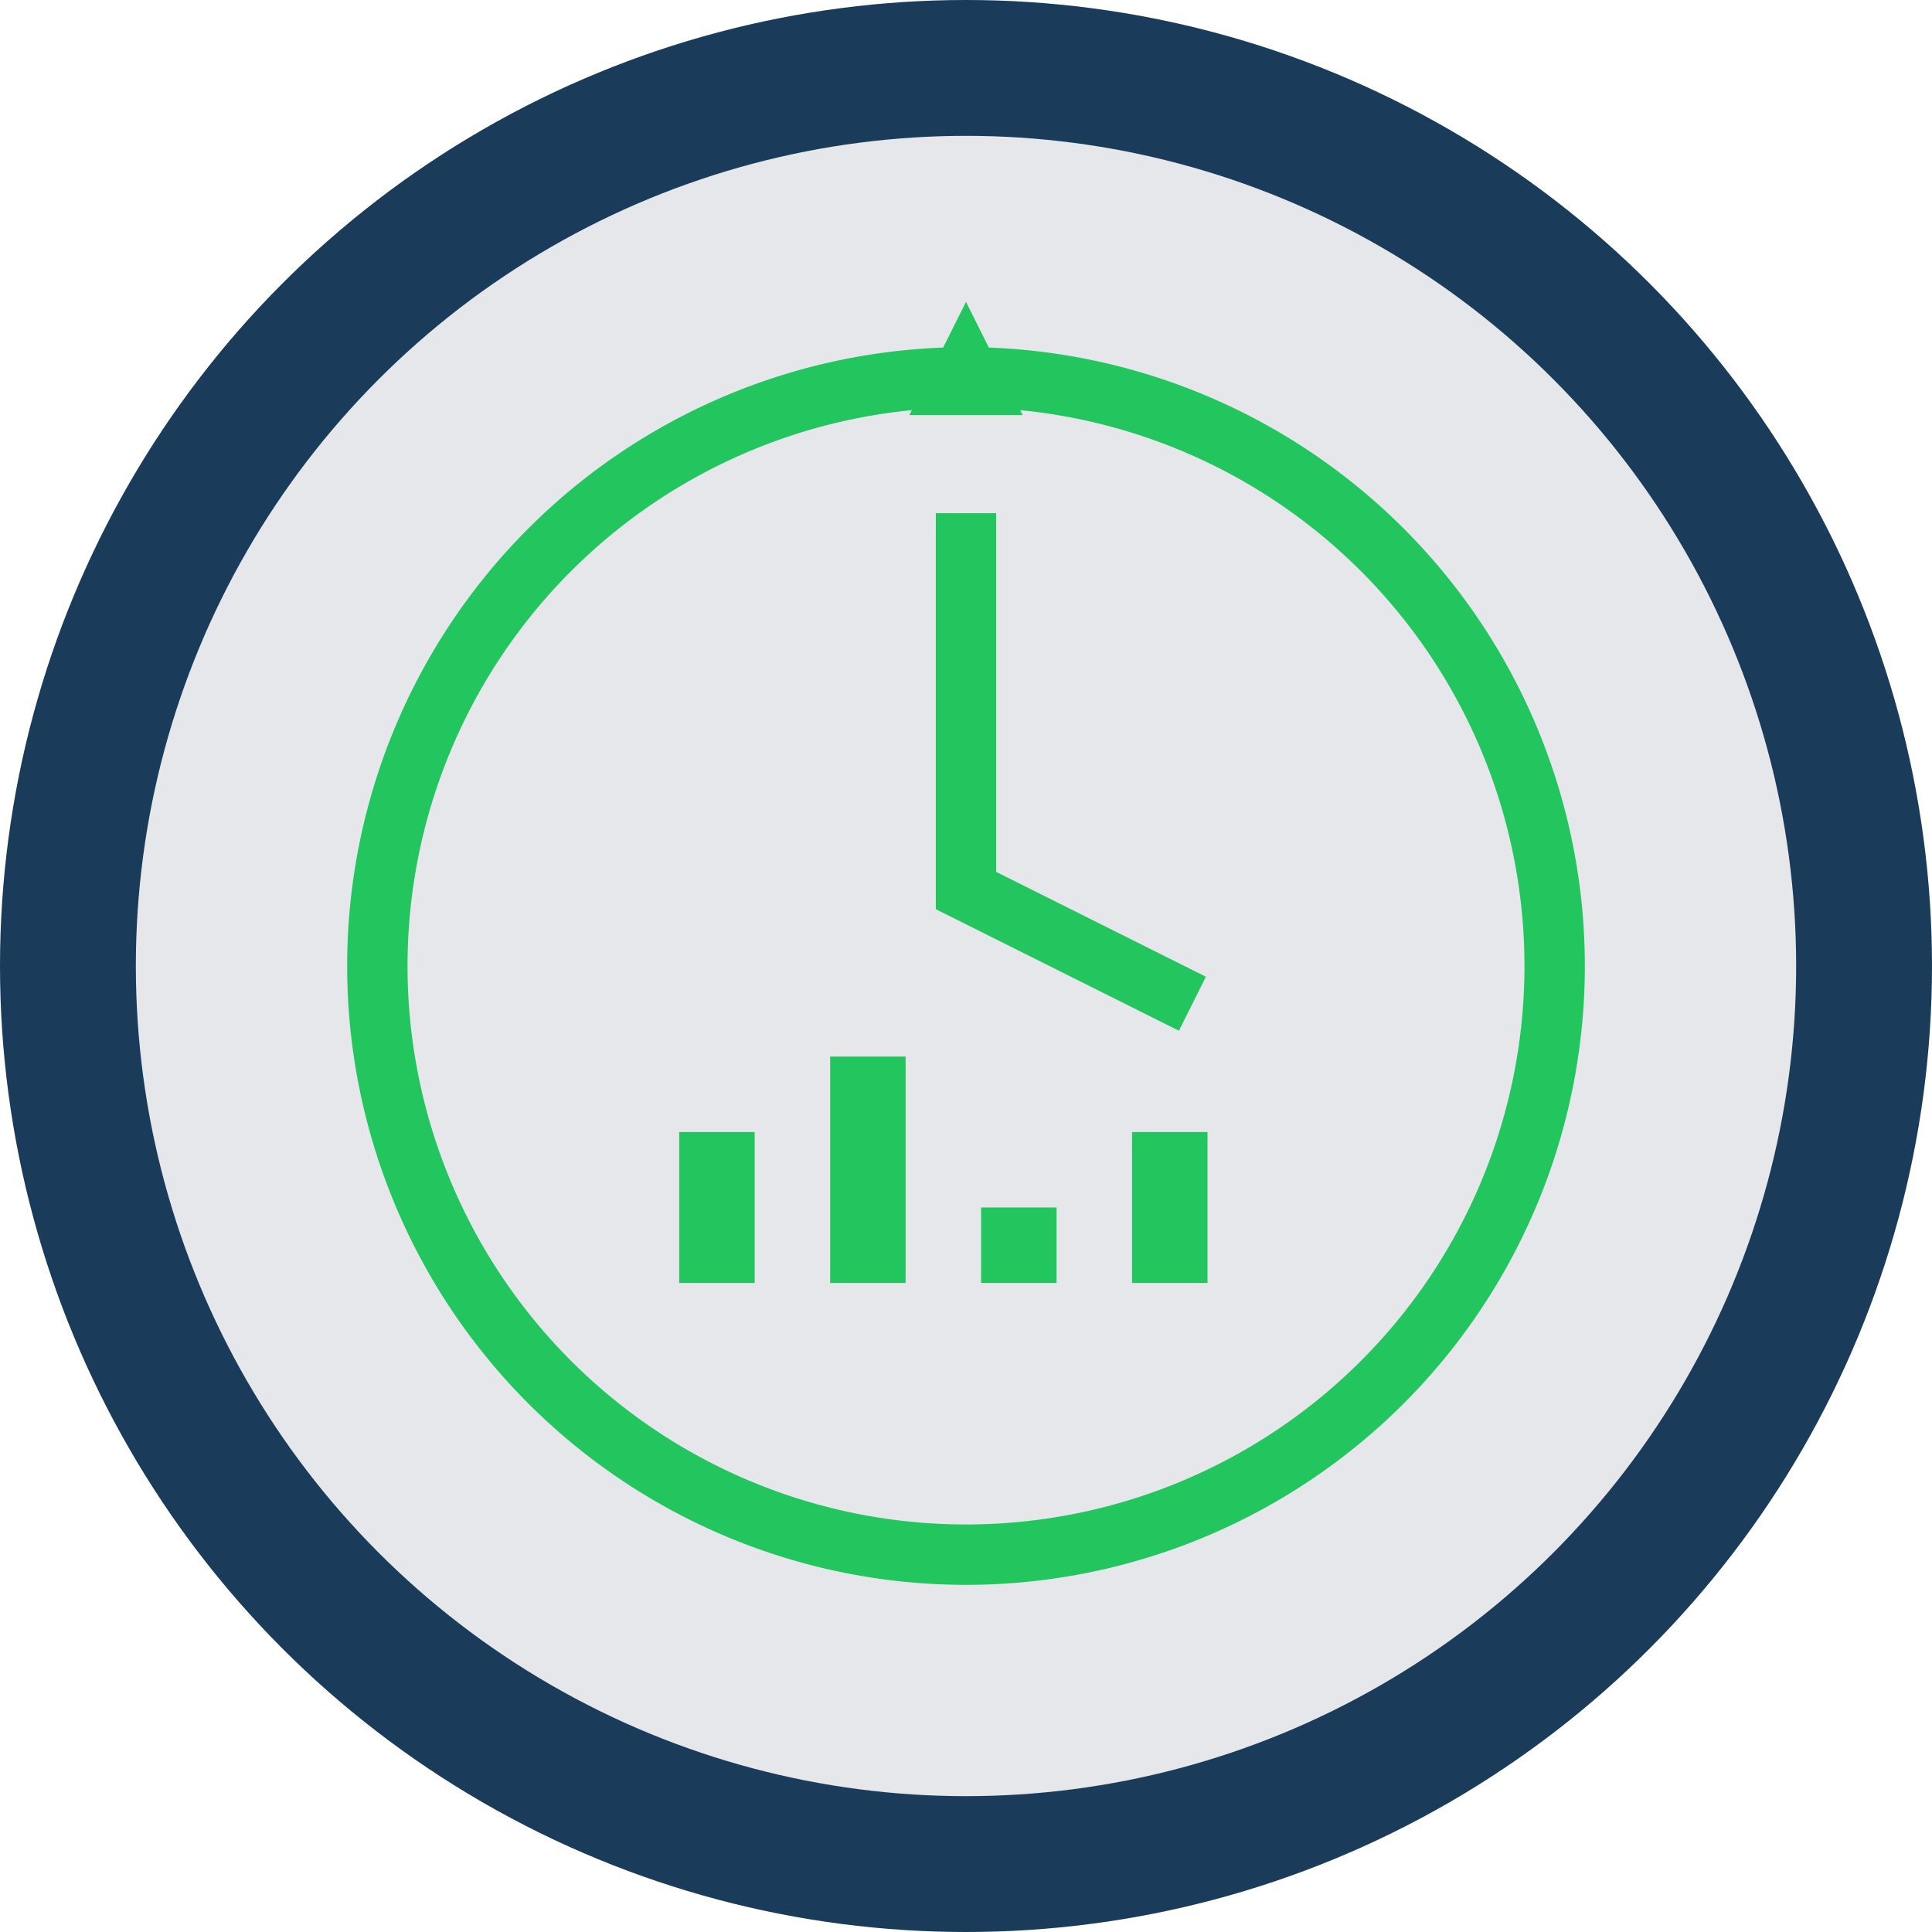 <svg xmlns="http://www.w3.org/2000/svg" width="512" height="512" viewBox="0 0 512 512">
  <circle cx="256" cy="256" r="256" fill="#1A3C5A"/>
  <circle cx="256" cy="256" r="220" fill="#E5E7EB"/>
  <path d="M256 100 a156 156 0 0 1 0 312 a156 156 0 0 1 0 -312 M256 136 v100 l60 30" stroke="#22C55E" stroke-width="16" fill="none"/>
  <rect x="180" y="300" width="20" height="40" fill="#22C55E"/>
  <rect x="220" y="280" width="20" height="60" fill="#22C55E"/>
  <rect x="260" y="320" width="20" height="20" fill="#22C55E"/>
  <rect x="300" y="300" width="20" height="40" fill="#22C55E"/>
  <path d="M256 80 l15 30 h-30 z" fill="#22C55E"/>
</svg>
